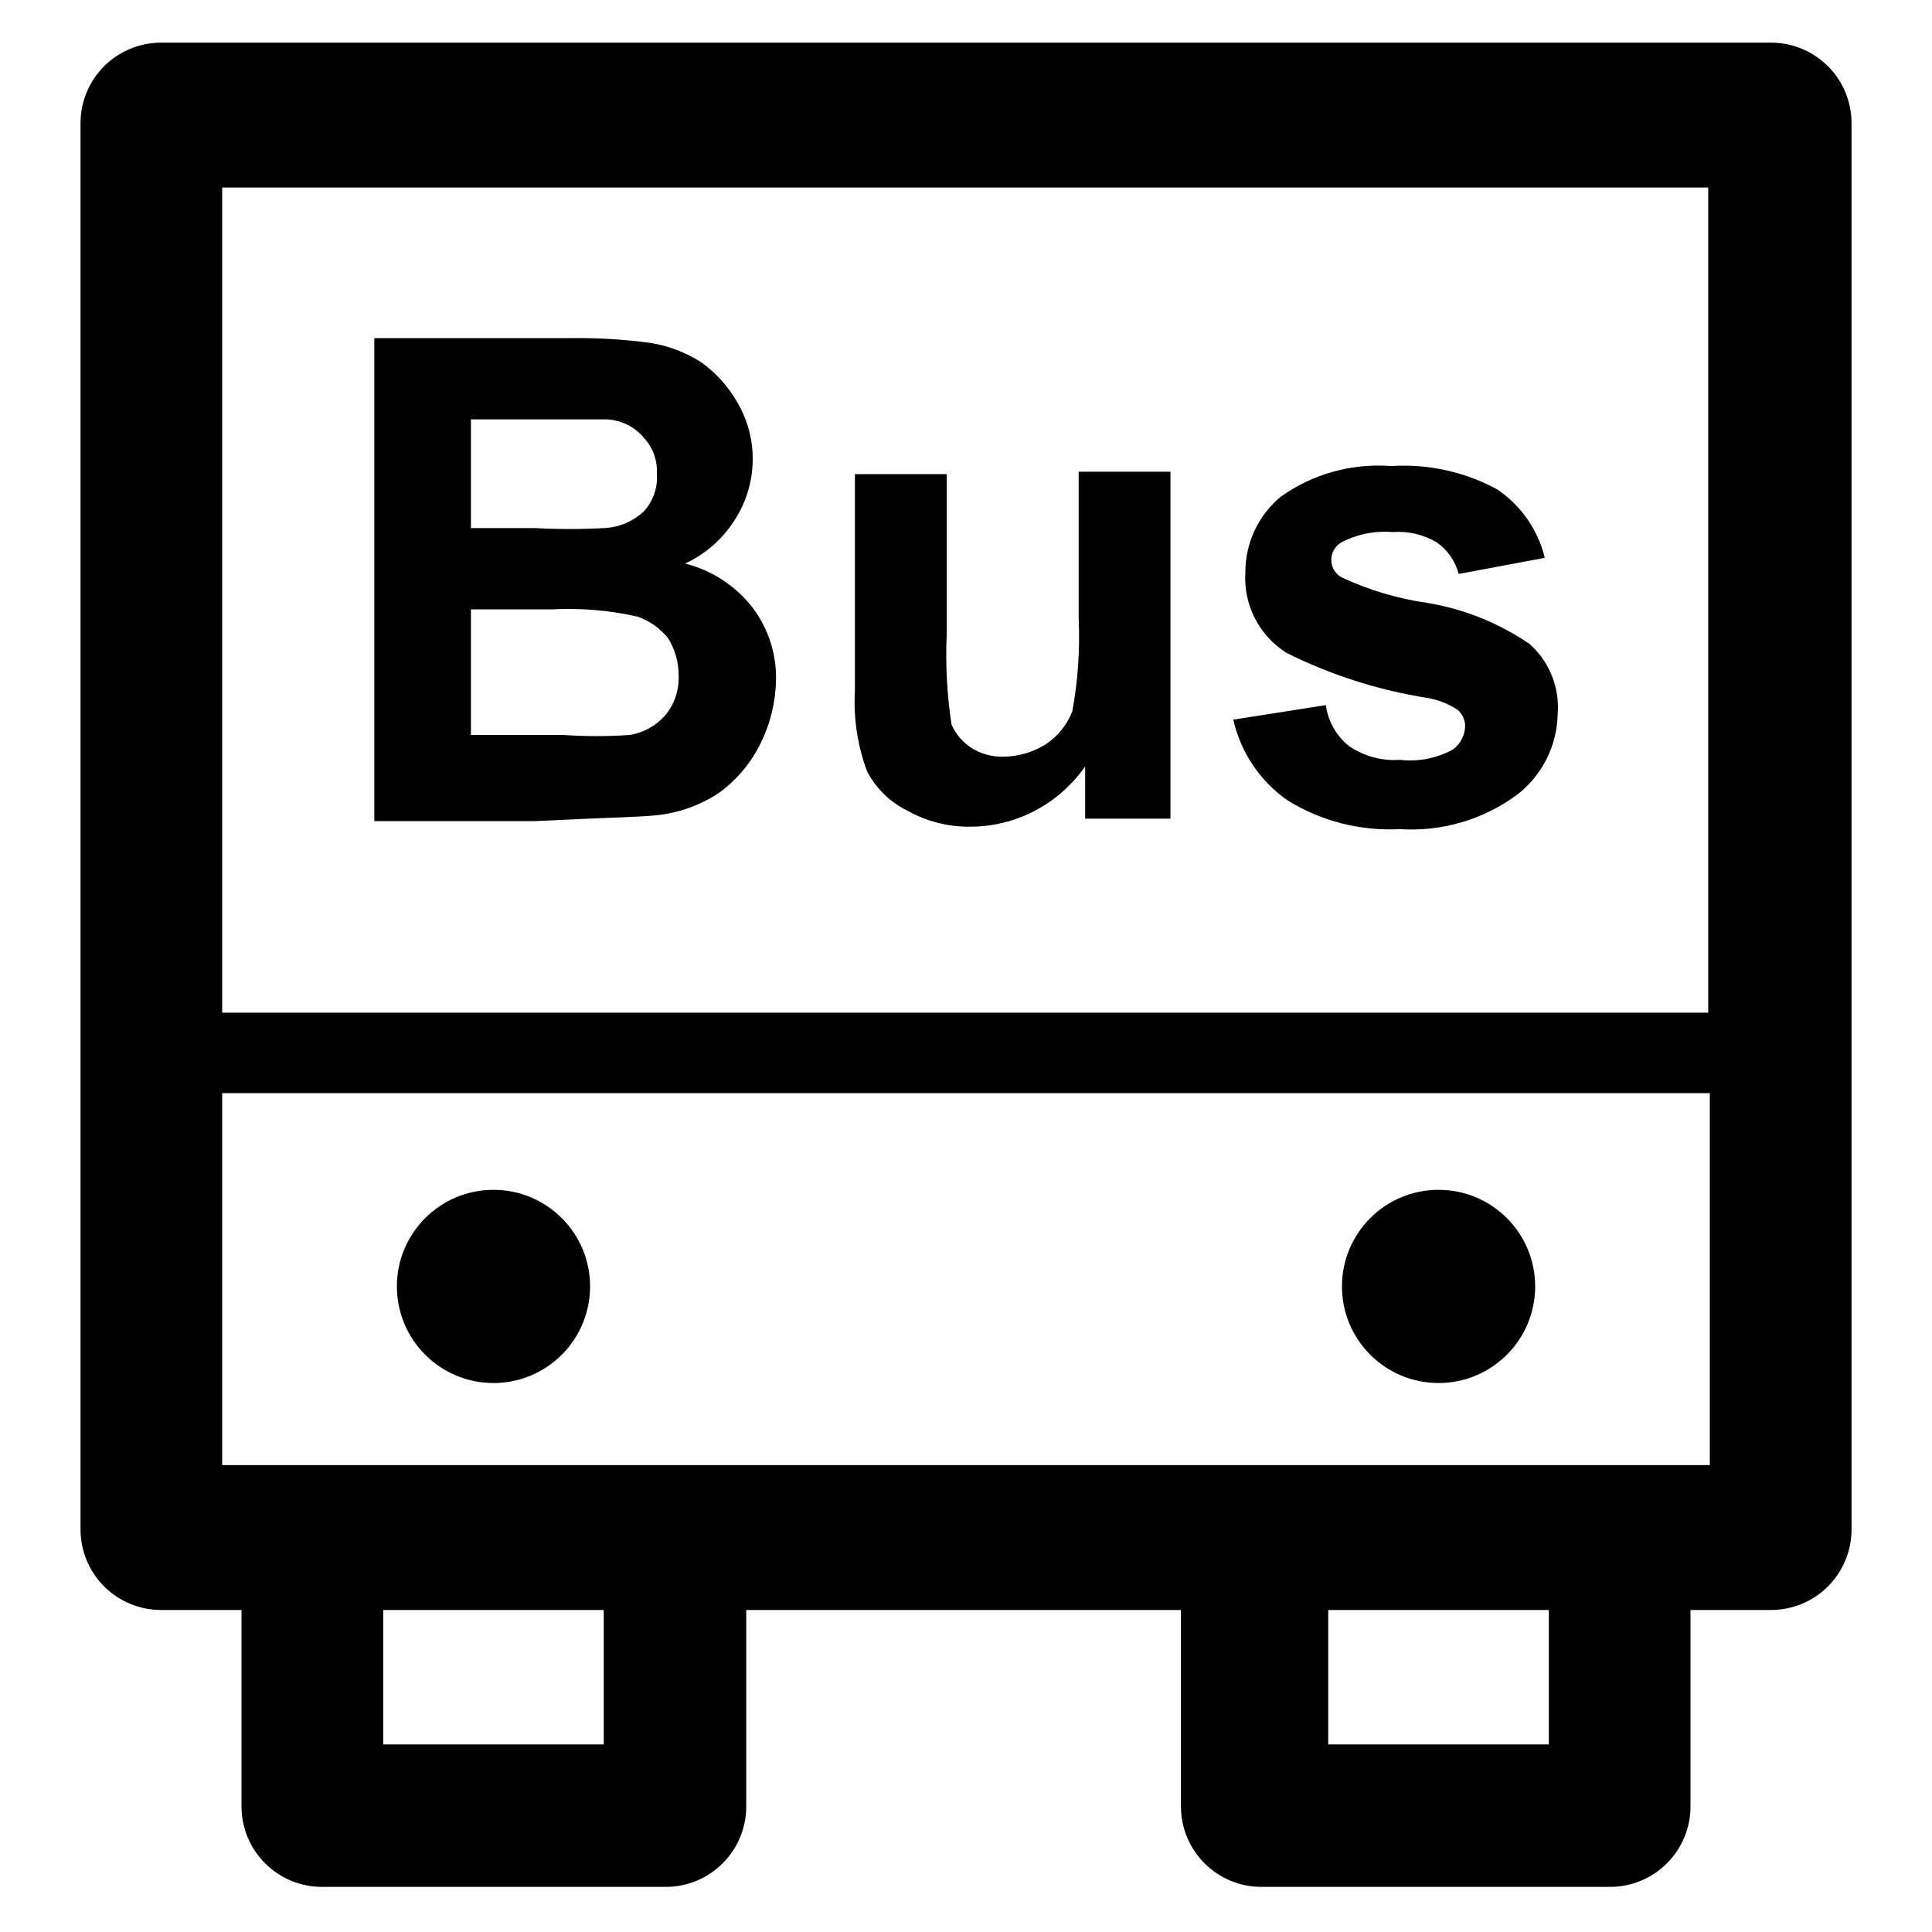 <svg width="40" height="40" viewBox="0 0 40 40" fill="currentColor" xmlns="http://www.w3.org/2000/svg">
<path d="M36.667 0.883H3.334C2.892 0.883 2.468 1.059 2.155 1.371C1.843 1.684 1.667 2.108 1.667 2.55V31.666C1.667 32.108 1.843 32.532 2.155 32.845C2.468 33.157 2.892 33.333 3.334 33.333H5V37.4C5 37.842 5.176 38.266 5.489 38.578C5.801 38.891 6.225 39.066 6.667 39.066H13.784C14.226 39.066 14.65 38.891 14.962 38.578C15.275 38.266 15.45 37.842 15.45 37.4V33.333H24.45V37.4C24.45 37.842 24.626 38.266 24.939 38.578C25.251 38.891 25.675 39.066 26.117 39.066H33.334C33.776 39.066 34.2 38.891 34.512 38.578C34.825 38.266 35 37.842 35 37.4V33.333H36.667C37.109 33.333 37.533 33.157 37.846 32.845C38.158 32.532 38.334 32.108 38.334 31.666V2.583C38.338 2.361 38.298 2.141 38.217 1.935C38.135 1.729 38.013 1.541 37.858 1.383C37.702 1.225 37.517 1.099 37.313 1.013C37.108 0.927 36.889 0.883 36.667 0.883ZM35.367 3.883V20.966H4.6V3.883H35.367ZM12.5 36.116H7.934V33.333H12.5V36.116ZM32.067 36.116H27.5V33.333H32.067V36.116ZM33.334 30.333H4.6V22.633H35.4V30.333H33.334Z" />
<path d="M29.784 28.634C30.889 28.634 31.784 27.738 31.784 26.634C31.784 25.529 30.889 24.634 29.784 24.634C28.679 24.634 27.784 25.529 27.784 26.634C27.784 27.738 28.679 28.634 29.784 28.634Z" />
<path d="M10.217 28.634C11.322 28.634 12.217 27.738 12.217 26.634C12.217 25.529 11.322 24.634 10.217 24.634C9.112 24.634 8.217 25.529 8.217 26.634C8.217 27.738 9.112 28.634 10.217 28.634Z" />
<path d="M13.55 16.883C14.027 16.841 14.485 16.68 14.883 16.417C15.253 16.149 15.551 15.794 15.75 15.383C15.953 14.973 16.061 14.524 16.067 14.066C16.075 13.532 15.905 13.01 15.584 12.583C15.232 12.13 14.739 11.807 14.184 11.667C14.6 11.476 14.953 11.169 15.2 10.783C15.451 10.402 15.585 9.956 15.584 9.5C15.584 9.09 15.475 8.687 15.267 8.333C15.08 8.004 14.825 7.72 14.517 7.5C14.198 7.296 13.841 7.16 13.467 7.1C12.915 7.025 12.357 6.992 11.8 7H7.75V17H11.084C12.4 16.933 13.217 16.917 13.55 16.883ZM9.75 8.683H10.9C11.85 8.683 12.417 8.683 12.567 8.683C12.714 8.691 12.858 8.729 12.99 8.794C13.122 8.86 13.239 8.953 13.334 9.067C13.426 9.167 13.498 9.286 13.543 9.414C13.589 9.543 13.608 9.68 13.6 9.817C13.61 9.956 13.591 10.095 13.545 10.227C13.499 10.359 13.427 10.48 13.334 10.583C13.112 10.793 12.822 10.918 12.517 10.933C12.034 10.959 11.55 10.959 11.067 10.933H9.75V8.683ZM9.75 12.617H11.417C12.015 12.584 12.616 12.634 13.2 12.767C13.45 12.853 13.67 13.009 13.834 13.217C13.977 13.447 14.052 13.712 14.05 13.983C14.065 14.287 13.963 14.585 13.767 14.817C13.576 15.031 13.317 15.173 13.034 15.217C12.579 15.248 12.122 15.248 11.667 15.217H9.75V12.617Z" />
<path d="M18.783 16.782C19.18 17.006 19.628 17.12 20.083 17.116C20.552 17.116 21.014 17.002 21.429 16.784C21.844 16.566 22.2 16.251 22.467 15.866V16.949H24.233V9.766H22.333V12.799C22.362 13.447 22.318 14.095 22.2 14.732C22.092 15.003 21.907 15.235 21.667 15.399C21.403 15.569 21.097 15.662 20.783 15.666C20.535 15.675 20.289 15.605 20.083 15.466C19.915 15.349 19.782 15.187 19.7 14.999C19.607 14.387 19.573 13.768 19.6 13.149V9.816H17.7V14.299C17.668 14.866 17.753 15.434 17.95 15.966C18.134 16.32 18.425 16.606 18.783 16.782Z" />
<path d="M28.983 15.732C28.612 15.758 28.242 15.658 27.933 15.449C27.669 15.238 27.496 14.934 27.45 14.599L25.534 14.899C25.686 15.574 26.084 16.168 26.65 16.566C27.348 17.001 28.163 17.21 28.983 17.166C29.854 17.223 30.716 16.969 31.417 16.449C31.671 16.251 31.878 15.998 32.022 15.71C32.166 15.422 32.244 15.105 32.25 14.783C32.272 14.512 32.231 14.24 32.129 13.989C32.028 13.737 31.87 13.512 31.667 13.332C31.032 12.898 30.309 12.608 29.55 12.482C28.933 12.394 28.331 12.214 27.767 11.949C27.705 11.912 27.653 11.86 27.617 11.797C27.582 11.734 27.563 11.663 27.563 11.591C27.563 11.518 27.582 11.447 27.617 11.385C27.653 11.322 27.705 11.269 27.767 11.232C28.094 11.06 28.465 10.984 28.834 11.016C29.154 10.991 29.474 11.067 29.75 11.232C29.972 11.389 30.132 11.619 30.2 11.883L31.983 11.549C31.843 10.971 31.492 10.467 31 10.133C30.327 9.767 29.564 9.6 28.8 9.649C27.988 9.587 27.18 9.811 26.517 10.283C26.287 10.474 26.102 10.713 25.975 10.984C25.849 11.255 25.783 11.55 25.784 11.849C25.762 12.178 25.83 12.506 25.98 12.799C26.129 13.092 26.355 13.34 26.634 13.516C27.552 13.975 28.536 14.29 29.55 14.449C29.776 14.488 29.992 14.573 30.183 14.699C30.269 14.777 30.322 14.884 30.334 14.999C30.337 15.099 30.316 15.198 30.272 15.288C30.229 15.378 30.164 15.456 30.084 15.516C29.748 15.7 29.364 15.776 28.983 15.732Z"/>
</svg>
